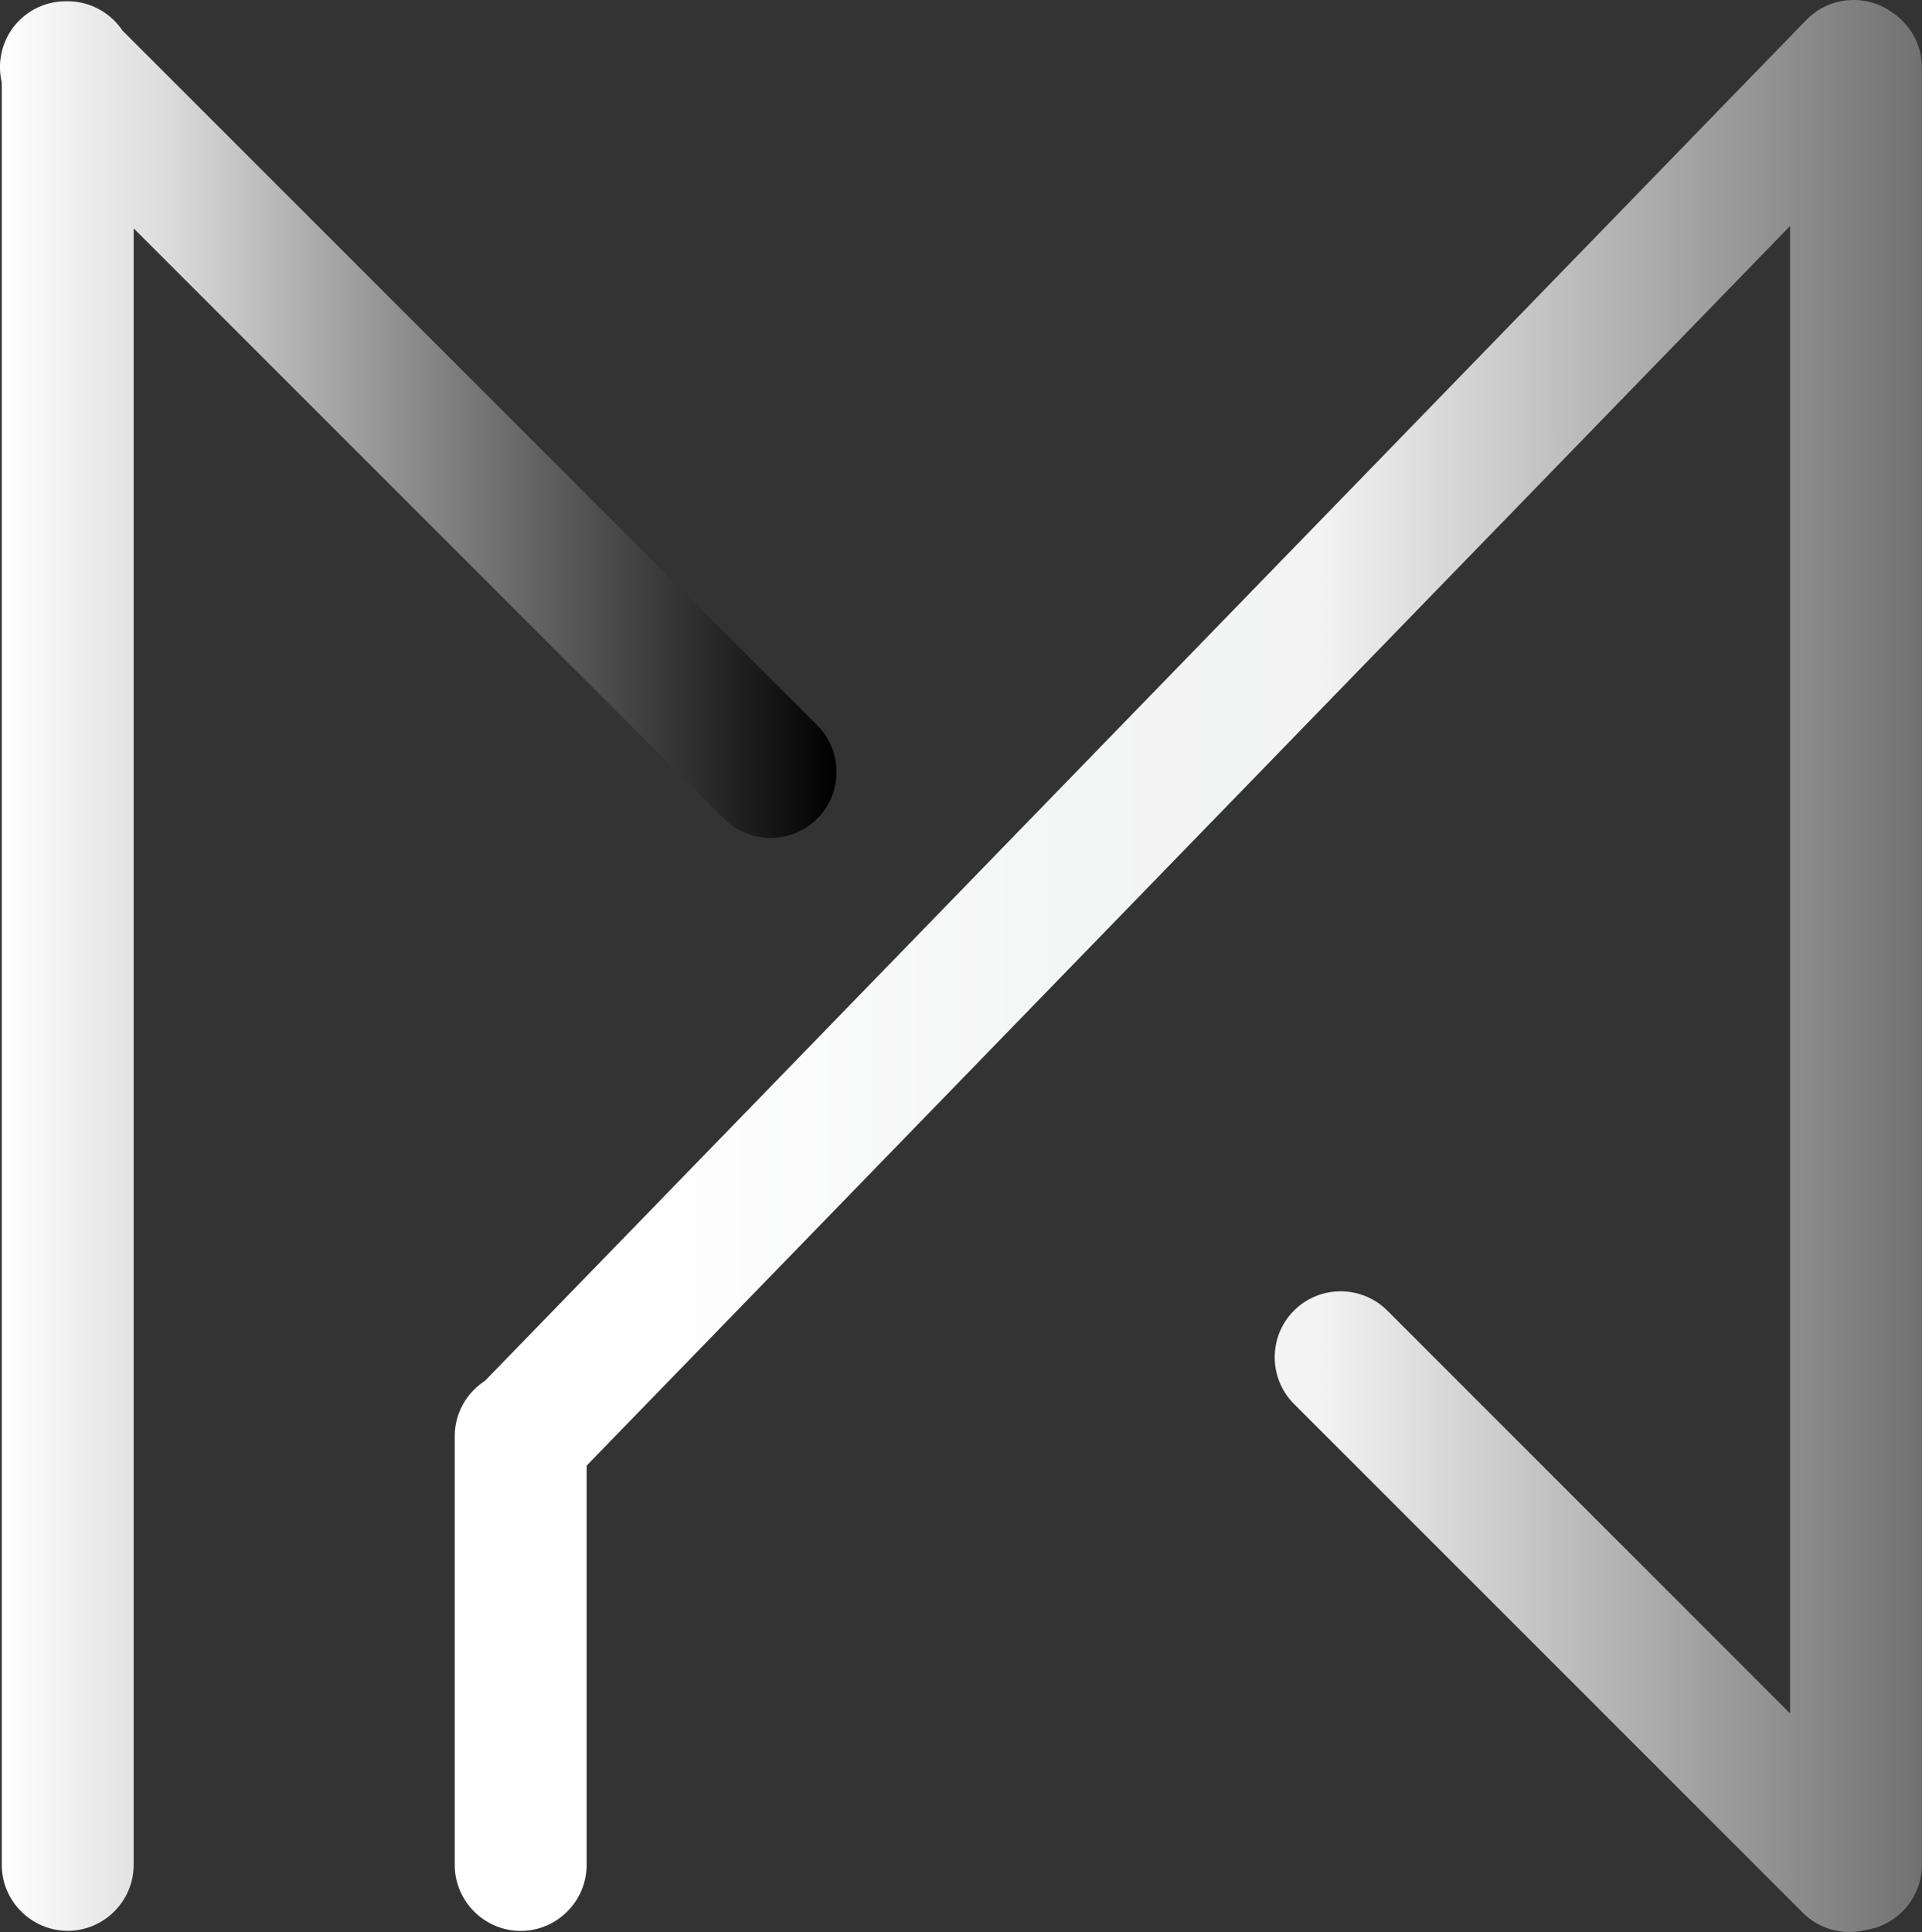 <?xml version="1.0" encoding="UTF-8"?>
<svg id="_图层_2" data-name="图层 2" xmlns="http://www.w3.org/2000/svg" xmlns:xlink="http://www.w3.org/1999/xlink" viewBox="0 0 207.19 208.27">
  <rect x="0" y="0" width="207.19" height="208.27" fill="#333333" stroke="none"/>
  <defs>
    <style>
      .cls-1 {
        fill: url(#_未命名的渐变_14);
      }

      .cls-2 {
        fill: url(#_未命名的渐变_82);
      }
    </style>
    <linearGradient id="_未命名的渐变_82" data-name="未命名的渐变 82" x1="49.01" y1="104.14" x2="207.19" y2="104.14" gradientUnits="userSpaceOnUse">
      <stop offset=".12" stop-color="#fff"/>
      <stop offset=".42" stop-color="#f4f5f5"/>
      <stop offset=".59" stop-color="#f3f3f3"/>
      <stop offset="1" stop-color="#727171"/>
    </linearGradient>
    <linearGradient id="_未命名的渐变_14" data-name="未命名的渐变 14" x1="0" y1="104.14" x2="90.17" y2="104.14" gradientUnits="userSpaceOnUse">
      <stop offset="0" stop-color="#fff"/>
      <stop offset=".2" stop-color="#dcdcdd"/>
      <stop offset="1" stop-color="#000"/>
    </linearGradient>
  </defs>
  <g id="_图层_1-2" data-name="图层 1">
    <g>
      <path class="cls-2" d="m203.75,1.18c-2.79-1.85-6.62-1.52-9.03.97L52.29,148.84c-1.96,1.27-3.27,3.47-3.27,5.97v.28c0,.06,0,.12,0,.19v45.76c0,3.91,3.2,7.11,7.11,7.11,3.91,0,7.11-3.2,7.11-7.11v-43.05S192.97,24.36,192.97,24.36v160.34l-43.42-43.42c-2.77-2.77-7.29-2.77-10.06,0-2.77,2.77-2.77,7.29,0,10.06l54.86,54.86c1.83,1.83,4.42,2.44,6.77,1.85,3.42-.51,6.06-3.47,6.06-7.02V7.26c0-2.57-1.39-4.83-3.45-6.08Z"/>
      <path class="cls-1" d="m78.04,88.25c2.77,2.77,7.29,2.77,10.06,0h0c2.77-2.77,2.77-7.29,0-10.06L13.21,3.3C11.93,1.4,9.76.14,7.31.14c-.03,0-.07,0-.1,0-1.86-.03-3.73.66-5.14,2.07C.26,4.02-.36,6.58.19,8.9v192.13c0,3.91,3.2,7.11,7.11,7.11s7.11-3.2,7.11-7.11V24.62l63.62,63.62Z"/>
    </g>
  </g>
</svg>